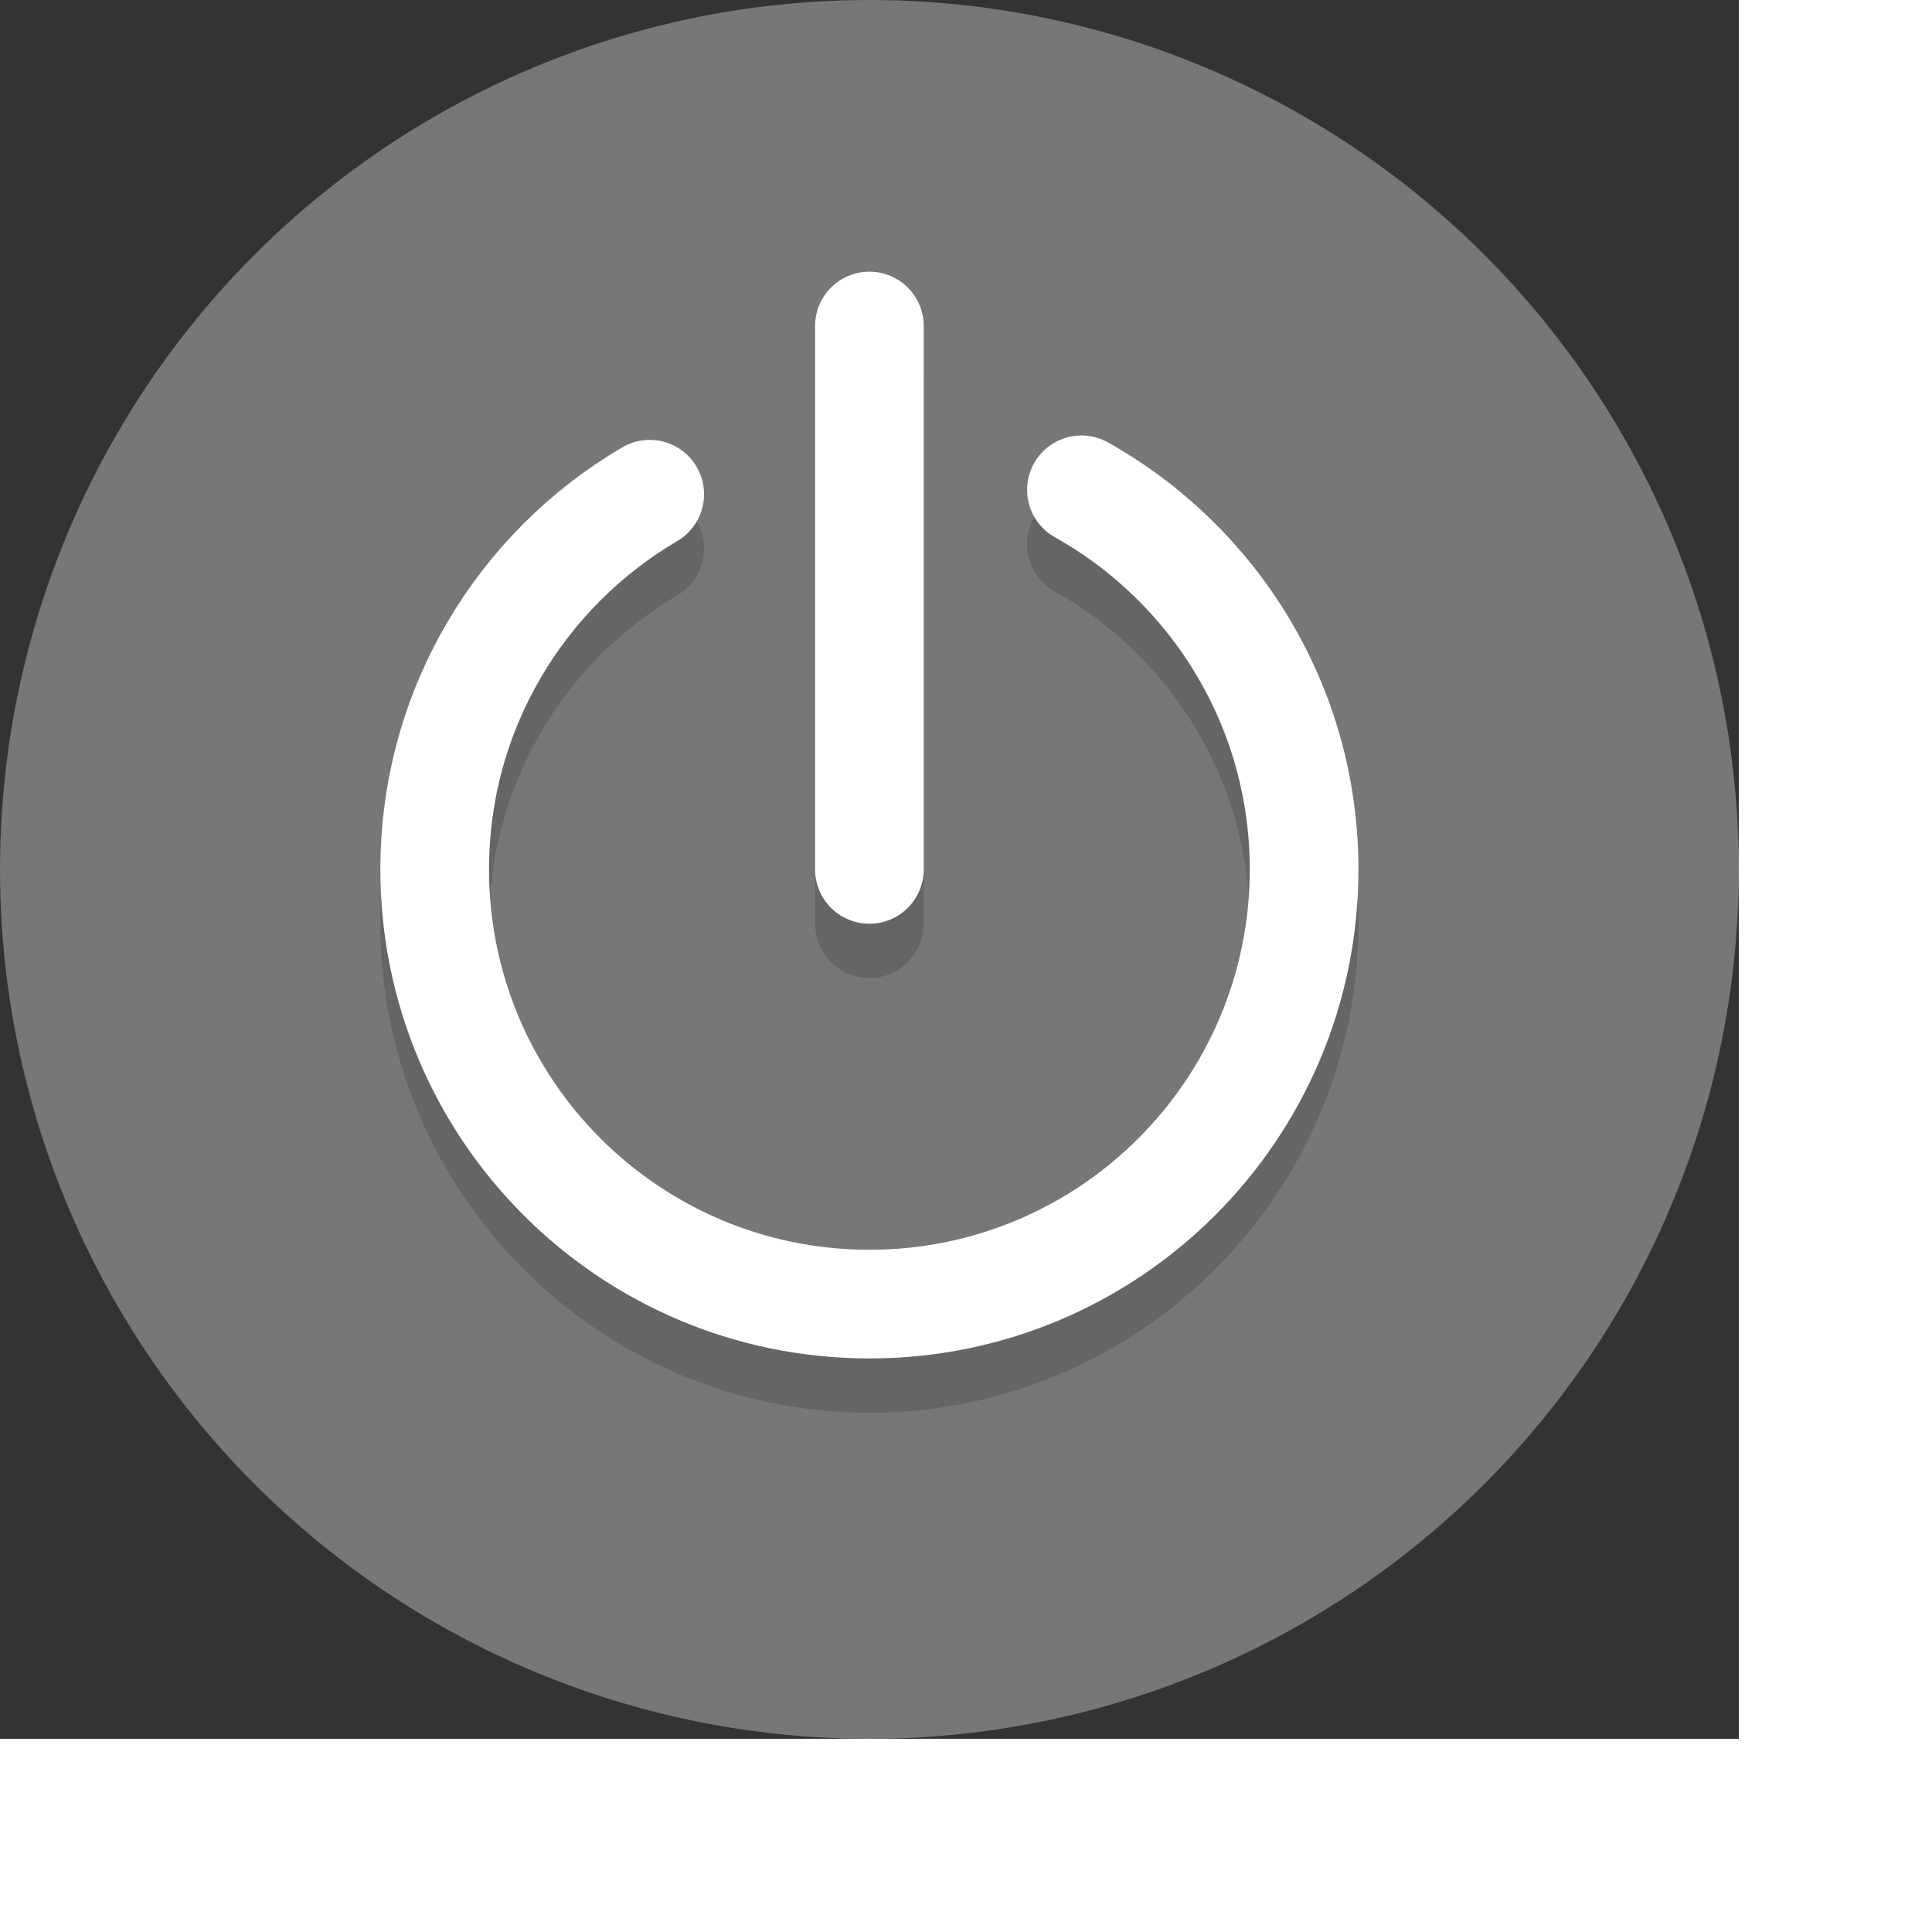 <?xml version="1.0" ?><svg transform="scale(0.9)" enable-background="new 0 0 64 64" height="64px" id="Layer_1" version="1.1" viewBox="0 0 64 64" width="64px" xml:space="preserve" xmlns="http://www.w3.org/2000/svg" xmlns:xlink="http://www.w3.org/1999/xlink"><rect x="0" y="0" width="64" height="64" fill="#333333" stroke="none"/><circle cx="32" cy="32" fill="#777777" r="32"/><g opacity="0.2"><path d="M32,52c-9.925,0-18-8.075-18-18c0-6.359,3.411-12.312,8.902-15.535c0.952-0.56,2.178-0.24,2.737,0.713   c0.559,0.953,0.24,2.178-0.713,2.737C20.654,24.423,18,29.053,18,34c0,7.72,6.28,14,14,14c7.72,0,14-6.28,14-14   c0-5.065-2.749-9.749-7.173-12.226c-0.964-0.539-1.308-1.758-0.768-2.722c0.539-0.963,1.757-1.308,2.722-0.768   C46.468,21.467,50,27.489,50,34C50,43.925,41.925,52,32,52z" fill="#231F20"/></g><g opacity="0.2"><path d="M32,36c-1.105,0-2-0.896-2-2V14c0-1.104,0.895-2,2-2c1.104,0,2,0.896,2,2v20C34,35.104,33.104,36,32,36z" fill="#231F20"/></g><path d="M39.804,18.029  C44.694,20.767,48,25.997,48,32c0,8.837-7.163,16-16,16c-8.837,0-16-7.163-16-16c0-5.887,3.179-11.031,7.914-13.809" fill="none" stroke="#FFFFFF" stroke-linecap="round" stroke-miterlimit="10" stroke-width="4"/><line fill="none" stroke="#FFFFFF" stroke-linecap="round" stroke-miterlimit="10" stroke-width="4" x1="32" x2="32" y1="32" y2="12"/></svg>